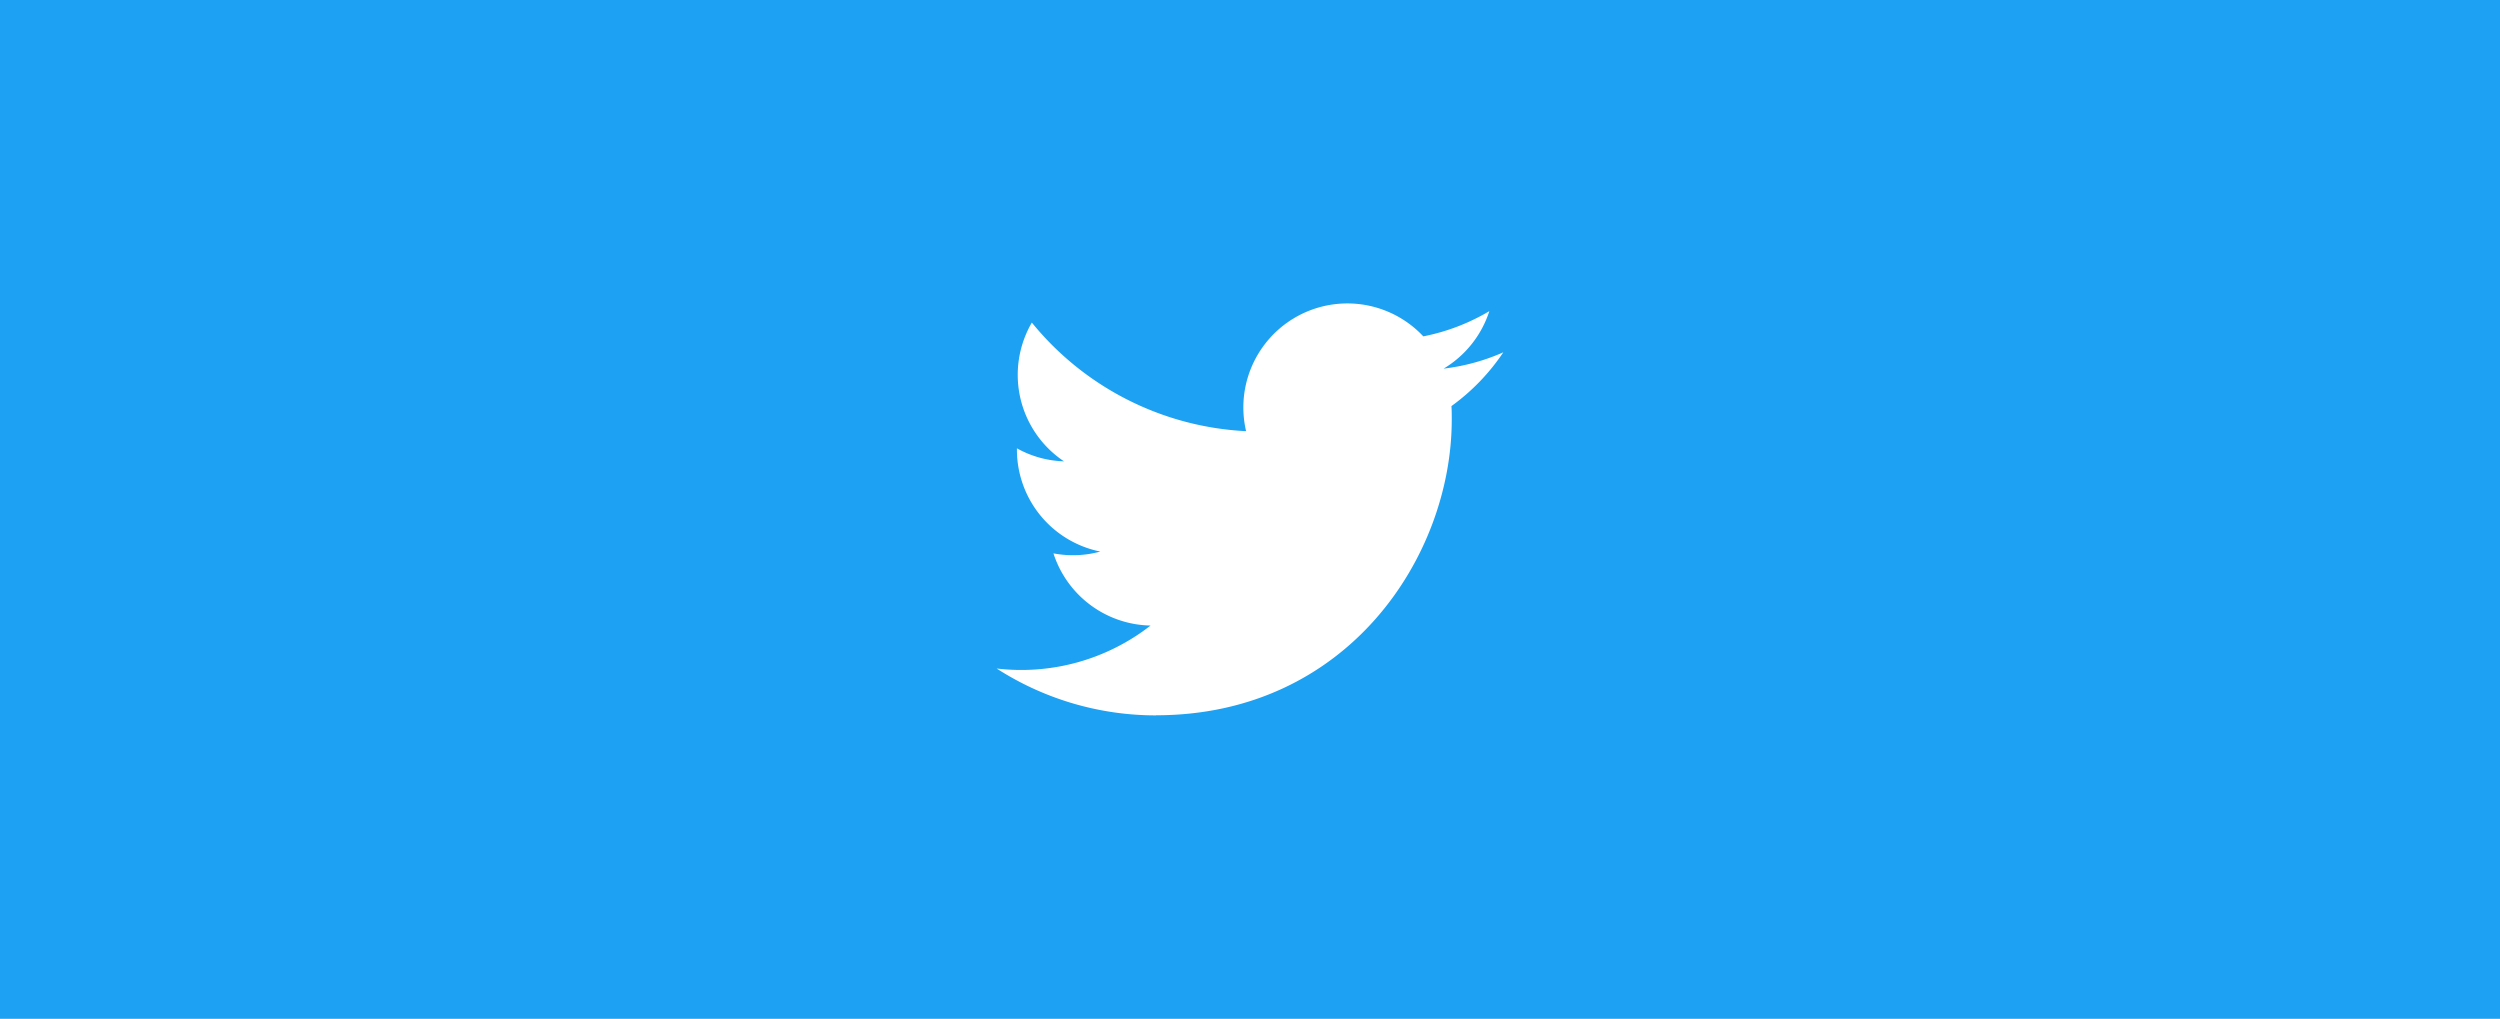 <svg xmlns="http://www.w3.org/2000/svg" viewBox="0 0 640 260.82"><title>ub1h</title><g id="Layer_2" data-name="Layer 2"><g id="Capa_1" data-name="Capa 1"><rect width="640" height="260.82" style="fill:#1da1f2"/><path d="M295.94,183.11c48.94,0,75.71-40.55,75.71-75.71,0-1.15,0-2.3-.08-3.44a54,54,0,0,0,13.28-13.77,53.27,53.27,0,0,1-15.28,4.18,26.68,26.68,0,0,0,11.7-14.72,53.2,53.2,0,0,1-16.9,6.46A26.63,26.63,0,0,0,319,110.38a75.53,75.53,0,0,1-54.85-27.8,26.61,26.61,0,0,0,8.23,35.52,26.32,26.32,0,0,1-12.05-3.33v.34a26.62,26.62,0,0,0,21.35,26.09,26.52,26.52,0,0,1-12,.46,26.65,26.65,0,0,0,24.86,18.48,53.79,53.79,0,0,1-39.4,11,75.32,75.32,0,0,0,40.79,12" style="fill:#fff"/></g></g></svg>